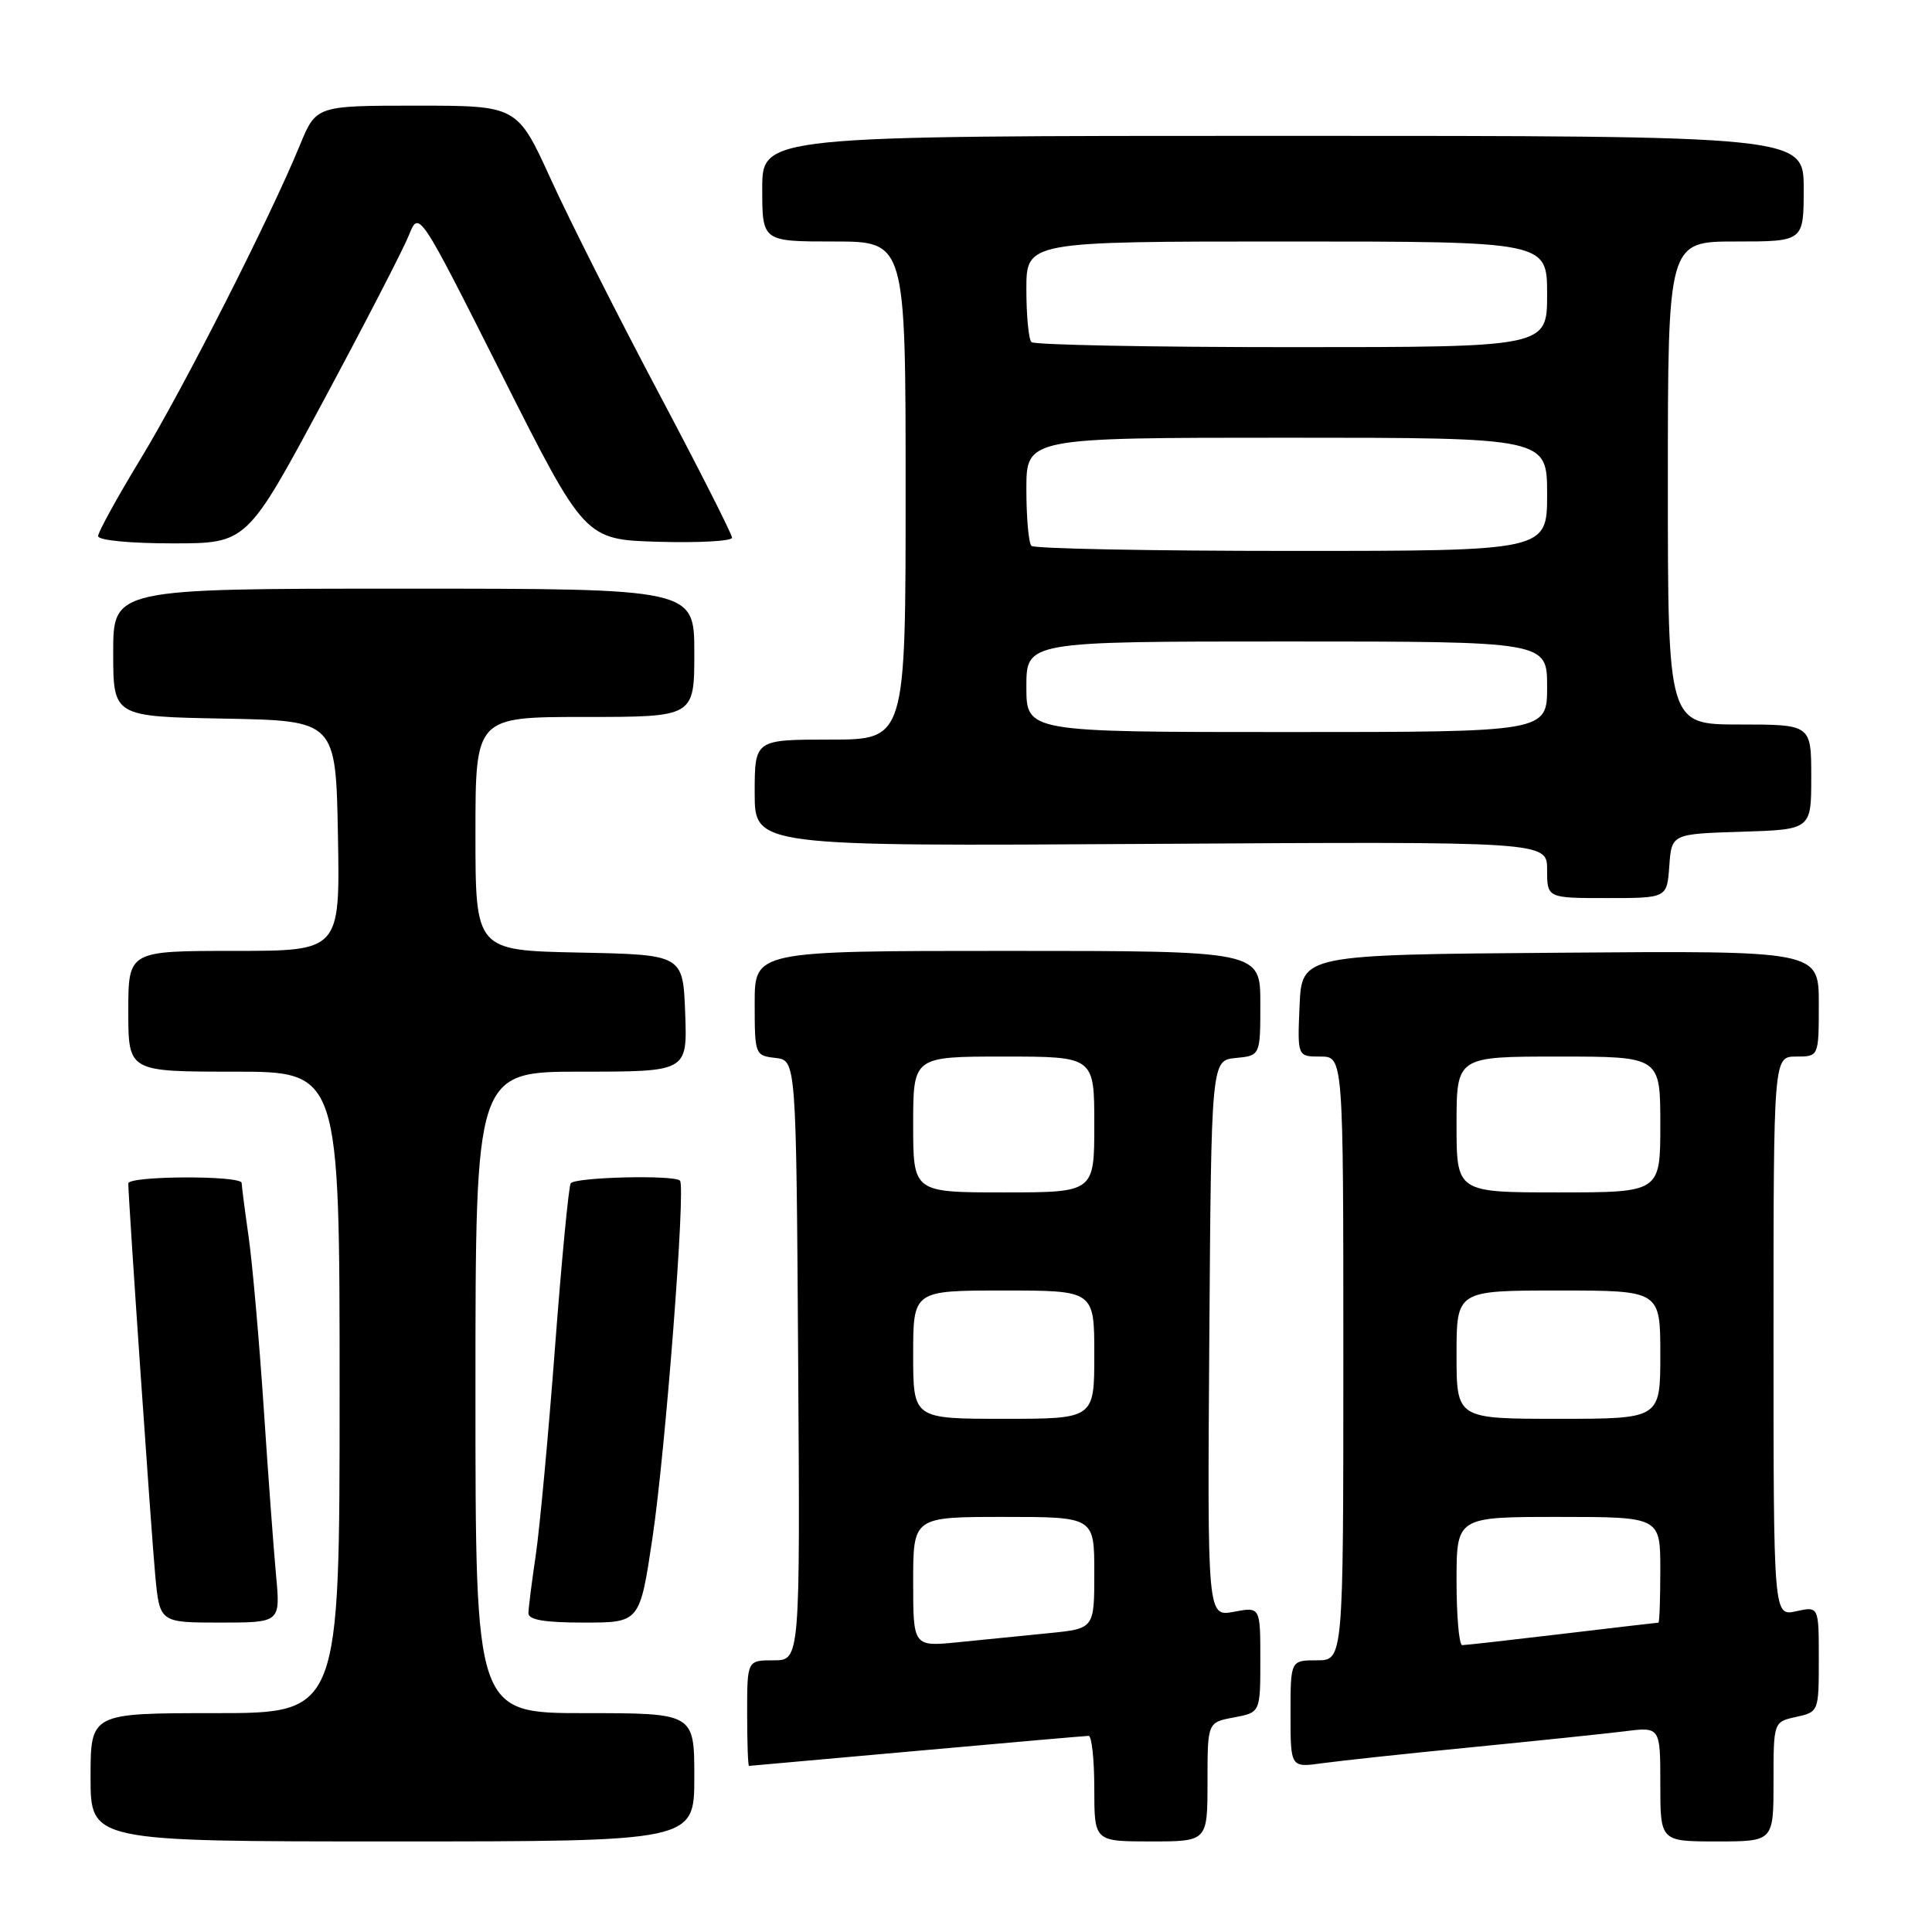 <?xml version="1.0" encoding="UTF-8" standalone="no"?>
<!DOCTYPE svg PUBLIC "-//W3C//DTD SVG 1.1//EN" "http://www.w3.org/Graphics/SVG/1.1/DTD/svg11.dtd" >
<svg xmlns="http://www.w3.org/2000/svg" xmlns:xlink="http://www.w3.org/1999/xlink" version="1.1" viewBox="0 0 256 256">
 <g >
 <path fill="currentColor"
d=" M 92.00 235.50 C 92.00 227.00 92.00 227.00 77.50 227.00 C 63.00 227.00 63.00 227.00 63.00 184.50 C 63.00 142.00 63.00 142.00 77.04 142.00 C 91.08 142.00 91.08 142.00 90.79 134.25 C 90.50 126.50 90.50 126.50 76.75 126.22 C 63.00 125.94 63.00 125.94 63.00 110.47 C 63.00 95.00 63.00 95.00 77.50 95.00 C 92.00 95.00 92.00 95.00 92.00 86.50 C 92.00 78.00 92.00 78.00 53.50 78.00 C 15.00 78.00 15.00 78.00 15.00 86.47 C 15.00 94.95 15.00 94.95 29.75 95.22 C 44.50 95.50 44.50 95.50 44.78 110.75 C 45.05 126.00 45.05 126.00 31.03 126.00 C 17.00 126.00 17.00 126.00 17.00 134.00 C 17.00 142.00 17.00 142.00 31.00 142.00 C 45.00 142.00 45.00 142.00 45.00 184.50 C 45.00 227.00 45.00 227.00 28.50 227.00 C 12.00 227.00 12.00 227.00 12.00 235.50 C 12.00 244.00 12.00 244.00 52.00 244.00 C 92.00 244.00 92.00 244.00 92.00 235.50 Z  M 160.00 236.11 C 160.00 228.22 160.00 228.22 163.50 227.57 C 167.00 226.91 167.00 226.91 167.00 219.91 C 167.00 212.91 167.00 212.91 163.49 213.57 C 159.98 214.23 159.98 214.23 160.24 177.36 C 160.50 140.50 160.50 140.50 163.75 140.19 C 167.00 139.87 167.00 139.87 167.00 132.94 C 167.00 126.00 167.00 126.00 133.50 126.00 C 100.00 126.00 100.00 126.00 100.00 132.93 C 100.00 139.75 100.04 139.87 102.75 140.18 C 105.50 140.50 105.50 140.50 105.76 180.25 C 106.02 220.00 106.02 220.00 102.51 220.00 C 99.00 220.00 99.00 220.00 99.00 227.00 C 99.00 230.85 99.11 233.99 99.25 233.99 C 99.39 233.98 109.40 233.09 121.50 232.00 C 133.60 230.91 143.84 230.02 144.25 230.01 C 144.66 230.01 145.00 233.15 145.00 237.00 C 145.00 244.00 145.00 244.00 152.50 244.00 C 160.00 244.00 160.00 244.00 160.00 236.11 Z  M 235.00 236.08 C 235.00 228.16 235.00 228.16 238.00 227.50 C 240.98 226.84 241.00 226.81 241.00 219.84 C 241.00 212.84 241.00 212.84 238.00 213.50 C 235.00 214.16 235.00 214.16 235.00 177.08 C 235.00 140.00 235.00 140.00 238.00 140.00 C 241.00 140.00 241.00 140.00 241.00 132.99 C 241.00 125.97 241.00 125.97 206.75 126.24 C 172.50 126.50 172.50 126.50 172.20 133.25 C 171.91 140.00 171.91 140.00 174.95 140.00 C 178.00 140.00 178.00 140.00 178.00 180.00 C 178.00 220.00 178.00 220.00 174.50 220.00 C 171.00 220.00 171.00 220.00 171.00 227.11 C 171.00 234.23 171.00 234.23 175.25 233.63 C 177.59 233.31 186.47 232.35 195.00 231.52 C 203.53 230.68 212.64 229.73 215.25 229.41 C 220.00 228.81 220.00 228.81 220.00 236.41 C 220.00 244.00 220.00 244.00 227.50 244.00 C 235.00 244.00 235.00 244.00 235.00 236.08 Z  M 36.58 208.75 C 36.26 205.31 35.52 195.30 34.94 186.50 C 34.35 177.70 33.46 167.57 32.96 164.00 C 32.45 160.43 32.03 157.16 32.02 156.75 C 31.99 155.73 17.00 155.79 17.00 156.81 C 17.00 158.86 20.05 203.20 20.57 208.75 C 21.16 215.00 21.16 215.00 29.16 215.00 C 37.16 215.00 37.16 215.00 36.58 208.75 Z  M 86.46 203.75 C 88.19 192.13 90.88 157.21 90.10 156.44 C 89.31 155.65 76.13 155.98 75.62 156.80 C 75.35 157.25 74.41 167.03 73.54 178.55 C 72.67 190.07 71.52 202.43 71.00 206.00 C 70.47 209.57 70.03 213.06 70.02 213.75 C 70.01 214.64 72.13 215.00 77.39 215.00 C 84.78 215.00 84.78 215.00 86.46 203.75 Z  M 221.19 114.75 C 221.50 110.50 221.50 110.50 230.75 110.21 C 240.00 109.92 240.00 109.92 240.00 102.96 C 240.00 96.00 240.00 96.00 230.50 96.00 C 221.00 96.00 221.00 96.00 221.00 64.00 C 221.00 32.00 221.00 32.00 230.00 32.00 C 239.00 32.00 239.00 32.00 239.00 25.00 C 239.00 18.00 239.00 18.00 170.00 18.00 C 101.00 18.00 101.00 18.00 101.00 25.00 C 101.00 32.00 101.00 32.00 110.50 32.00 C 120.00 32.00 120.00 32.00 120.00 65.00 C 120.00 98.00 120.00 98.00 110.00 98.00 C 100.00 98.00 100.00 98.00 100.00 105.07 C 100.00 112.14 100.00 112.14 152.50 111.82 C 205.00 111.50 205.00 111.50 205.00 115.25 C 205.00 119.00 205.00 119.00 212.94 119.00 C 220.89 119.00 220.89 119.00 221.19 114.75 Z  M 42.78 53.25 C 48.32 42.94 53.45 33.00 54.18 31.17 C 55.51 27.84 55.51 27.84 66.50 49.67 C 77.50 71.50 77.50 71.50 87.25 71.79 C 92.61 71.94 97.00 71.70 97.00 71.25 C 97.00 70.79 92.60 62.11 87.22 51.96 C 81.84 41.81 75.43 29.11 72.99 23.75 C 68.54 14.00 68.54 14.00 55.21 14.00 C 41.89 14.00 41.89 14.00 39.73 19.25 C 35.79 28.86 24.35 51.38 18.64 60.79 C 15.54 65.89 13.00 70.50 13.00 71.04 C 13.00 71.59 17.19 72.00 22.86 72.00 C 32.71 72.00 32.71 72.00 42.78 53.25 Z  M 121.00 209.60 C 121.00 201.00 121.00 201.00 133.00 201.00 C 145.00 201.00 145.00 201.00 145.00 208.40 C 145.00 215.80 145.00 215.80 139.00 216.40 C 135.70 216.73 130.30 217.27 127.00 217.60 C 121.00 218.20 121.00 218.20 121.00 209.60 Z  M 121.00 179.50 C 121.00 171.00 121.00 171.00 133.00 171.00 C 145.00 171.00 145.00 171.00 145.00 179.50 C 145.00 188.00 145.00 188.00 133.00 188.00 C 121.00 188.00 121.00 188.00 121.00 179.50 Z  M 121.00 149.00 C 121.00 140.00 121.00 140.00 133.00 140.00 C 145.00 140.00 145.00 140.00 145.00 149.00 C 145.00 158.00 145.00 158.00 133.00 158.00 C 121.00 158.00 121.00 158.00 121.00 149.00 Z  M 193.00 209.50 C 193.00 201.00 193.00 201.00 206.50 201.00 C 220.00 201.00 220.00 201.00 220.00 208.00 C 220.00 211.85 219.89 215.00 219.75 215.01 C 219.61 215.01 213.88 215.68 207.00 216.50 C 200.12 217.32 194.16 217.99 193.75 217.99 C 193.34 218.00 193.00 214.18 193.00 209.50 Z  M 193.00 179.50 C 193.00 171.00 193.00 171.00 206.50 171.00 C 220.00 171.00 220.00 171.00 220.00 179.50 C 220.00 188.00 220.00 188.00 206.50 188.00 C 193.00 188.00 193.00 188.00 193.00 179.50 Z  M 193.00 149.00 C 193.00 140.00 193.00 140.00 206.50 140.00 C 220.00 140.00 220.00 140.00 220.00 149.00 C 220.00 158.00 220.00 158.00 206.50 158.00 C 193.00 158.00 193.00 158.00 193.00 149.00 Z  M 136.00 91.00 C 136.00 85.00 136.00 85.00 170.50 85.00 C 205.00 85.00 205.00 85.00 205.00 91.00 C 205.00 97.00 205.00 97.00 170.50 97.00 C 136.00 97.00 136.00 97.00 136.00 91.00 Z  M 136.67 72.33 C 136.30 71.97 136.00 68.59 136.00 64.83 C 136.00 58.00 136.00 58.00 170.50 58.00 C 205.00 58.00 205.00 58.00 205.00 65.50 C 205.00 73.00 205.00 73.00 171.17 73.00 C 152.56 73.00 137.03 72.70 136.67 72.33 Z  M 136.67 45.33 C 136.30 44.97 136.00 41.82 136.00 38.33 C 136.00 32.00 136.00 32.00 170.50 32.00 C 205.00 32.00 205.00 32.00 205.00 39.00 C 205.00 46.00 205.00 46.00 171.17 46.00 C 152.56 46.00 137.03 45.70 136.67 45.33 Z "/>
</g>
</svg>